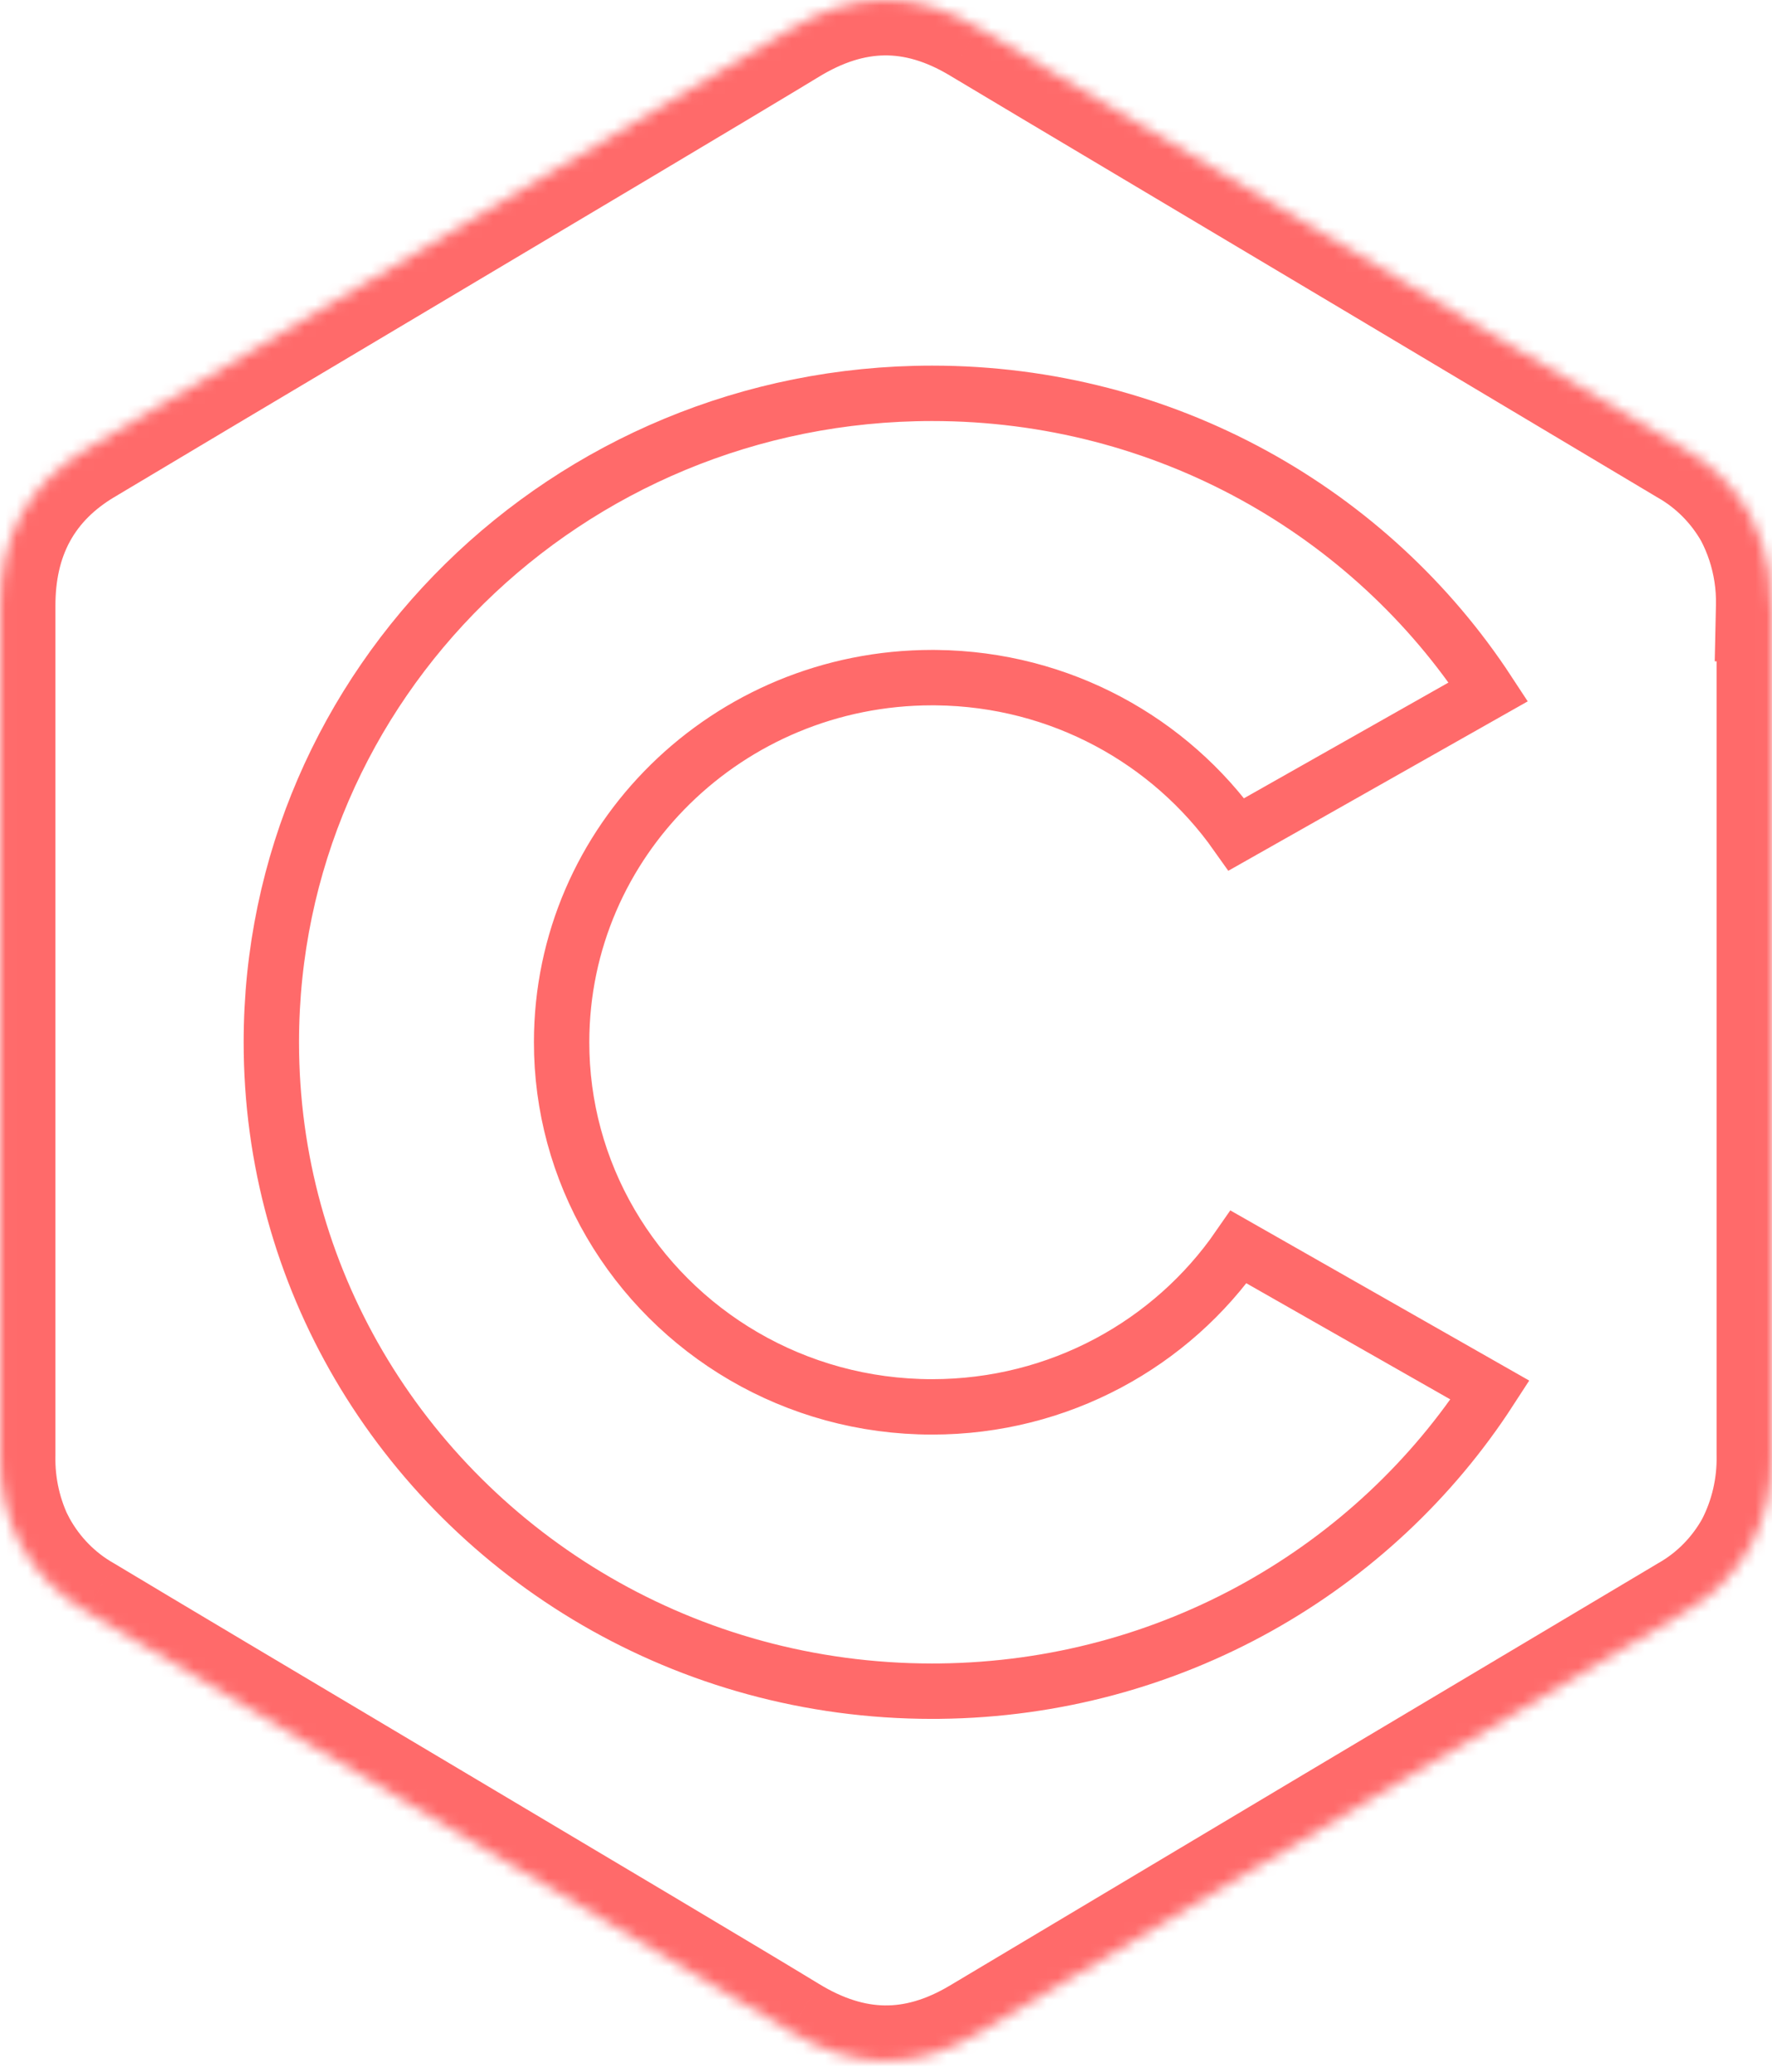 <svg width="160" height="187" viewBox="0 0 160 187" fill="none" xmlns="http://www.w3.org/2000/svg">
    <g clip-path="url(#clip0_15_200)">
    <mask id="path-1-inside-1_15_200" fill="white">
    <path fill-rule="evenodd" clip-rule="evenodd" d="M152.225 40.605C154.616 41.975 156.606 43.984 157.989 46.422C158.871 48.09 159.463 49.896 159.747 51.759C159.895 52.724 159.959 53.703 159.938 54.687H159.997V131.313C160.051 134.136 159.405 136.926 158.121 139.418C156.733 141.939 154.696 144.013 152.237 145.41C130.925 158.087 109.625 170.782 88.338 183.494C82.593 186.924 77.032 186.802 71.332 183.32C66.634 180.453 51.497 171.453 36.785 162.706L36.783 162.705C24.957 155.673 13.406 148.805 7.771 145.417C5.312 144.021 3.275 141.947 1.887 139.426C1.885 139.422 1.883 139.419 1.882 139.415L1.865 139.426C0.587 136.935 -0.054 134.147 0.004 131.328V54.679C0.004 48.475 2.541 43.7 7.742 40.583C12.881 37.504 22.934 31.524 33.629 25.163C49.265 15.863 66.273 5.746 71.309 2.68C76.995 -0.802 82.564 -0.924 88.301 2.506C90.591 3.873 92.882 5.241 95.173 6.608C114.185 17.92 133.192 29.246 152.193 40.586C152.195 40.588 152.197 40.589 152.2 40.59C152.208 40.595 152.217 40.6 152.225 40.605Z"/>
    </mask>
    <path d="M157.989 46.422L162.409 44.085L162.375 44.02L162.338 43.956L157.989 46.422ZM152.225 40.605L149.736 44.941L149.739 44.943L152.225 40.605ZM159.752 51.786L154.808 52.532L154.808 52.534L159.752 51.786ZM159.938 54.687L154.939 54.579L154.829 59.687H159.938V54.687ZM159.997 54.687H164.997V49.687H159.997V54.687ZM159.997 131.313H154.997V131.361L154.998 131.408L159.997 131.313ZM158.121 139.418L162.501 141.829L162.535 141.769L162.566 141.708L158.121 139.418ZM152.237 145.41L149.768 141.061L149.724 141.086L149.681 141.112L152.237 145.41ZM88.338 183.494L90.901 187.788L90.902 187.787L88.338 183.494ZM71.332 183.32L73.938 179.053L73.936 179.051L71.332 183.32ZM36.783 162.705L34.133 166.945L34.18 166.974L34.228 167.003L36.783 162.705ZM36.783 162.704L39.433 158.464L39.387 158.436L39.341 158.408L36.783 162.704ZM36.775 162.7L39.333 158.404L39.33 158.402L36.775 162.7ZM7.771 145.417L10.348 141.132L10.294 141.1L10.24 141.069L7.771 145.417ZM1.887 139.426L-2.557 141.717L-2.526 141.777L-2.493 141.837L1.887 139.426ZM1.882 139.415L6.327 137.127L3.892 132.396L-0.679 135.121L1.882 139.415ZM1.865 139.426L-2.584 141.708L-0.152 146.449L4.425 143.72L1.865 139.426ZM0.004 131.328L5.003 131.43L5.004 131.379V131.328H0.004ZM7.742 40.583L5.172 36.294L5.171 36.294L7.742 40.583ZM33.629 25.163L31.073 20.865L33.629 25.163ZM71.309 2.68L73.909 6.951L73.921 6.944L71.309 2.68ZM88.301 2.506L85.736 6.797L85.737 6.798L88.301 2.506ZM95.173 6.608L92.61 10.902L92.616 10.905L95.173 6.608ZM152.193 40.586L149.63 44.88L149.633 44.881L152.193 40.586ZM152.2 40.59L149.64 44.885L149.68 44.909L149.72 44.932L152.2 40.59ZM162.338 43.956C160.522 40.752 157.893 38.091 154.711 36.267L149.739 44.943C151.338 45.859 152.691 47.216 153.639 48.889L162.338 43.956ZM164.696 51.04C164.33 48.617 163.561 46.263 162.409 44.085L153.569 48.76C154.189 49.933 154.608 51.21 154.808 52.532L164.696 51.04ZM164.937 54.795C164.964 53.534 164.883 52.276 164.695 51.038L154.808 52.534C154.91 53.207 154.954 53.892 154.939 54.579L164.937 54.795ZM159.997 49.687H159.938V59.687H159.997V49.687ZM164.997 131.313V54.687H154.997V131.313H164.997ZM162.566 141.708C164.232 138.473 165.065 134.863 164.996 131.218L154.998 131.408C155.036 133.409 154.578 135.379 153.676 137.128L162.566 141.708ZM154.705 149.758C157.984 147.897 160.676 145.146 162.501 141.829L153.741 137.007C152.791 138.733 151.409 140.13 149.768 141.061L154.705 149.758ZM90.902 187.787C112.186 175.076 133.484 162.383 154.793 149.707L149.681 141.112C128.366 153.791 107.064 166.487 85.774 179.202L90.902 187.787ZM68.725 187.586C72.181 189.697 75.863 190.947 79.753 190.998C83.651 191.05 87.377 189.891 90.901 187.788L85.775 179.201C83.554 180.527 81.627 181.022 79.884 180.999C78.132 180.976 76.183 180.424 73.938 179.053L68.725 187.586ZM34.228 167.003C48.962 175.763 64.062 184.741 68.727 187.588L73.936 179.051C69.206 176.166 54.031 167.143 39.339 158.407L34.228 167.003ZM34.133 166.944L34.133 166.945L39.433 158.465L39.433 158.464L34.133 166.944ZM34.217 166.996L34.224 167L39.341 158.408L39.333 158.404L34.217 166.996ZM5.195 149.702C10.842 153.098 22.403 159.972 34.22 166.998L39.33 158.402C27.5 151.368 15.967 144.511 10.348 141.132L5.195 149.702ZM-2.493 141.837C-0.668 145.153 2.024 147.904 5.303 149.765L10.24 141.069C8.599 140.137 7.217 138.741 6.267 137.015L-2.493 141.837ZM-2.564 141.704C-2.564 141.704 -2.564 141.704 -2.563 141.706C-2.562 141.708 -2.56 141.712 -2.557 141.717L6.331 137.135C6.332 137.136 6.332 137.136 6.331 137.135C6.331 137.134 6.329 137.13 6.327 137.127L-2.564 141.704ZM-0.679 135.121L-0.696 135.131L4.425 143.72L4.442 143.71L-0.679 135.121ZM6.313 137.143C5.416 135.395 4.962 133.427 5.003 131.43L-4.995 131.226C-5.07 134.867 -4.243 138.475 -2.584 141.708L6.313 137.143ZM5.004 131.328V54.679H-4.996V131.328H5.004ZM5.004 54.679C5.004 50.102 6.728 47.02 10.312 44.871L5.171 36.294C-1.645 40.38 -4.996 46.848 -4.996 54.679H5.004ZM10.312 44.872C15.442 41.798 25.485 35.824 36.185 29.46L31.073 20.865C20.382 27.224 10.32 33.209 5.172 36.294L10.312 44.872ZM36.185 29.46C51.802 20.171 68.844 10.034 73.909 6.951L68.71 -1.591C63.702 1.458 46.728 11.554 31.073 20.865L36.185 29.46ZM73.921 6.944C76.156 5.576 78.101 5.024 79.852 5.001C81.594 4.978 83.52 5.473 85.736 6.797L90.866 -1.786C87.345 -3.891 83.618 -5.05 79.72 -4.998C75.831 -4.947 72.149 -3.697 68.698 -1.583L73.921 6.944ZM85.737 6.798C88.028 8.166 90.319 9.534 92.61 10.902L97.736 2.315C95.445 0.948 93.155 -0.42 90.865 -1.787L85.737 6.798ZM154.755 36.293C135.752 24.952 116.744 13.624 97.729 2.312L92.616 10.905C111.627 22.216 130.632 33.541 149.63 44.88L154.755 36.293ZM149.633 44.881C149.636 44.883 149.639 44.885 149.641 44.886C149.643 44.887 149.645 44.888 149.645 44.889C149.646 44.889 149.645 44.889 149.645 44.888C149.644 44.888 149.642 44.887 149.64 44.885L154.76 36.295C154.756 36.293 154.753 36.292 154.751 36.291C154.749 36.289 154.748 36.288 154.747 36.288C154.747 36.288 154.747 36.288 154.748 36.288C154.749 36.289 154.75 36.29 154.753 36.291L149.633 44.881ZM149.72 44.932C149.725 44.935 149.731 44.938 149.736 44.941L154.714 36.268C154.703 36.262 154.691 36.255 154.679 36.249L149.72 44.932Z" fill="#FF6A6A" mask="url(#path-1-inside-1_15_200)"/>
    <path d="M84.546 61.161V61.161L84.532 61.161L84.179 61.159V61.159H84.165C65.732 61.159 50.712 75.85 50.71 94.066C50.704 99.804 52.23 105.442 55.133 110.415C60.906 120.314 71.748 126.978 84.166 126.978C95.667 126.978 105.819 121.261 111.841 112.549L134.54 125.467C124.067 141.62 105.75 152.407 84.838 152.634C84.836 152.634 84.834 152.634 84.832 152.634L84.166 152.638C84.164 152.638 84.162 152.638 84.159 152.638C62.001 152.635 42.68 140.78 32.391 123.197C27.371 114.617 24.5 104.675 24.5 94.068C24.5 61.764 51.171 35.5 84.166 35.5C105.258 35.5 123.779 46.241 134.39 62.439L111.643 75.305C105.666 66.85 95.768 61.285 84.546 61.161Z" stroke="#FF6A6A" stroke-width="5"/>
    </g>
    <defs>
    <clipPath id="clip0_15_200">
    <rect width="160" height="186.495" fill="white"/>
    </clipPath>
    </defs>
    </svg>    